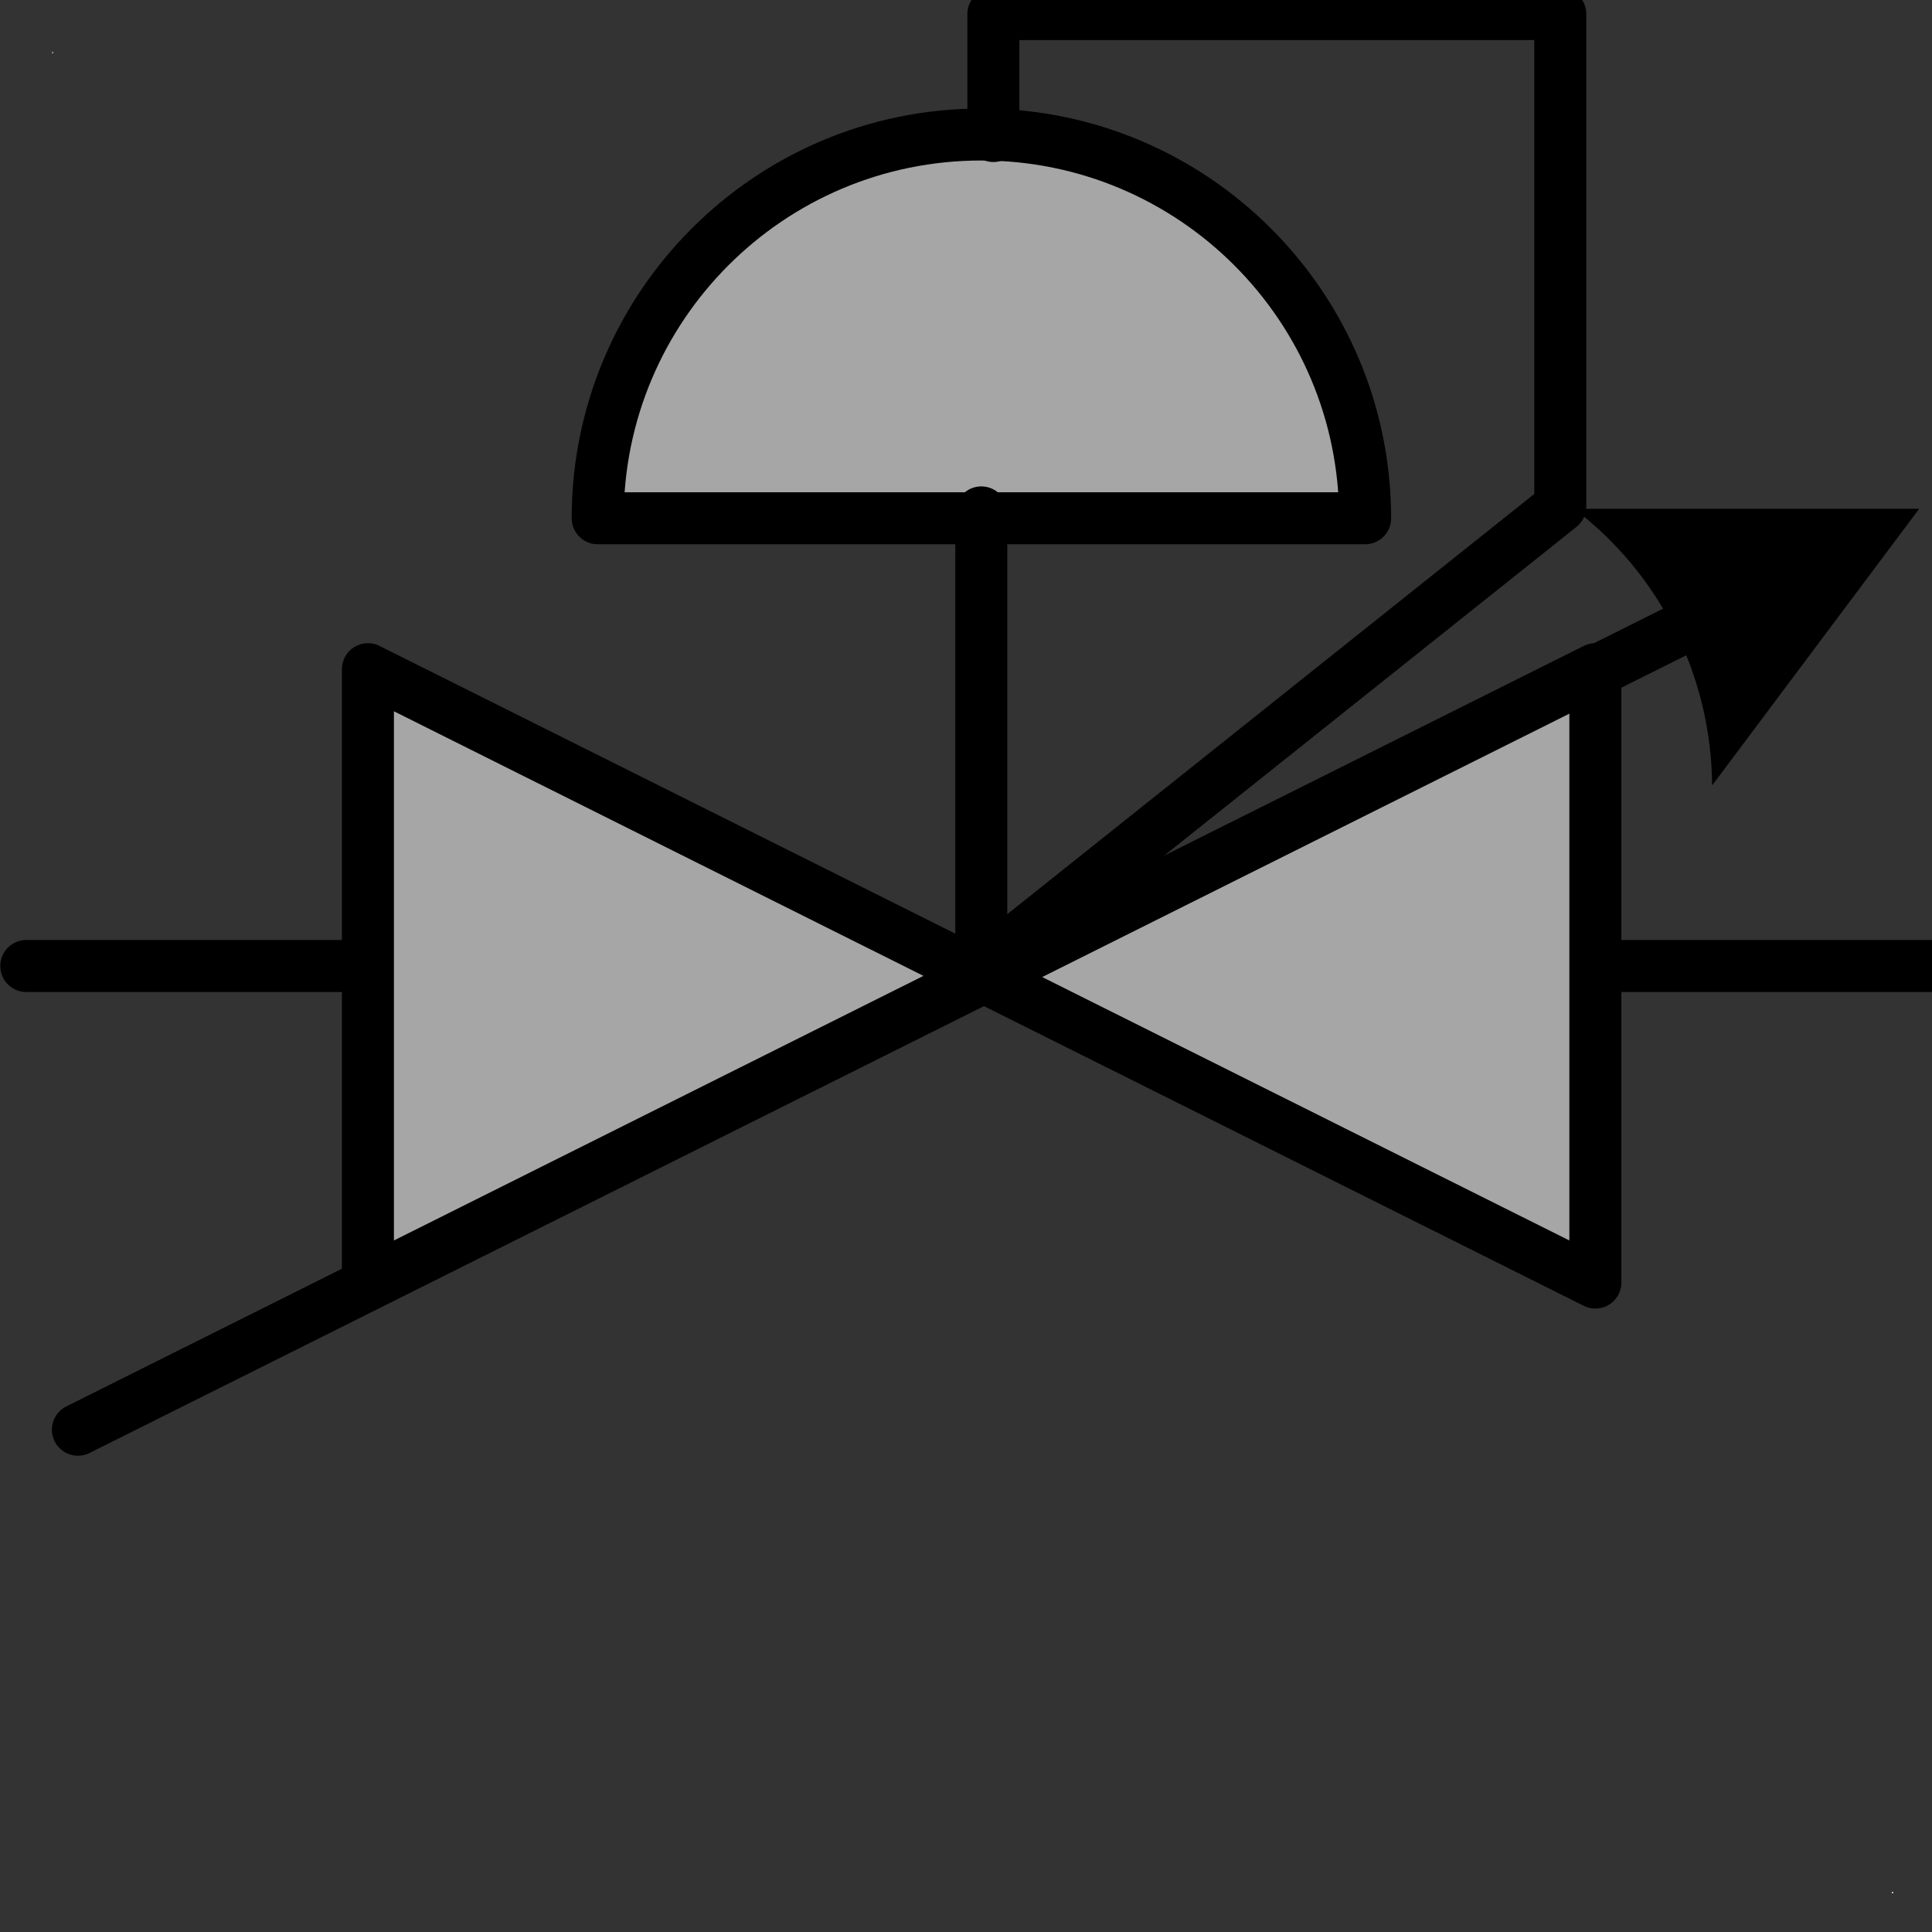 <svg xmlns:dc="http://purl.org/dc/elements/1.1/" xmlns:cc="http://creativecommons.org/ns#" xmlns:rdf="http://www.w3.org/1999/02/22-rdf-syntax-ns#" xmlns:svg="http://www.w3.org/2000/svg" xmlns="http://www.w3.org/2000/svg" id="svg2" version="1.1" viewBox="0 0 50 50" height="50pt" width="50pt">
<rect x="0" y="0" width="50" height="50" fill="#333333" stroke="none"/>
<!--
/*******************************************************************************
* Copyright (c) 2010-2017 ITER Organization.
* All rights reserved. This program and the accompanying materials
* are made available under the terms of the Eclipse Public License v1.0
* which accompanies this distribution, and is available at
* http://www.eclipse.org/legal/epl-v10.html
******************************************************************************/
-->
  <defs id="defs29"/>
  <g id="surface1">
    <path id="path5" d="M 48.965 48.965 L 48.992 48.965 L 48.992 48.992 L 48.965 48.992 Z " style=" stroke:none;fill-rule:evenodd;fill:rgb(100%,100%,100%);fill-opacity:1;"/>
    <path id="path7" d="M 1.348 1.348 L 1.375 1.348 L 1.375 1.375 L 1.348 1.375 Z " style=" stroke:none;fill-rule:evenodd;fill:rgb(100%,100%,100%);fill-opacity:1;"/>
    <path id="path9" d="M 48.965 48.965 L 48.992 48.965 L 48.992 48.992 L 48.965 48.992 Z " style=" stroke:none;fill-rule:evenodd;fill:rgb(100%,100%,100%);fill-opacity:1;"/>
    <path id="path11" transform="matrix(0.996,0,0,0.996,-0,-0)" d="M 25.494 13.467 L 35.471 13.467 C 35.471 7.961 31.004 3.495 25.498 3.495 C 19.993 3.495 15.53 7.961 15.53 13.467 L 25.494 13.467 " style="fill-rule:nonzero;fill:rgb(65.098%,65.098%,65.098%);fill-opacity:1;stroke-width:1.351;stroke-linecap:round;stroke-linejoin:round;stroke:rgb(0%,0%,0%);stroke-opacity:1;stroke-miterlimit:3;"/>
    <path id="path13" transform="matrix(0.996,0,0,0.996,-0,-0)" d="M 25.498 13.314 L 25.498 24.796 " style="fill:none;stroke-width:1.351;stroke-linecap:round;stroke-linejoin:round;stroke:rgb(0%,0%,0%);stroke-opacity:1;stroke-miterlimit:3;"/>
    <path id="path15" transform="matrix(0.996,0,0,0.996,-6.994,-0.144)" d="M 16.582 33.47 L 16.582 17.533 L 48.476 33.47 L 48.476 17.533 Z " style="fill-rule:evenodd;fill:rgb(65.098%,65.098%,65.098%);fill-opacity:1;stroke-width:1.352;stroke-linecap:round;stroke-linejoin:round;stroke:rgb(0%,0%,0%);stroke-opacity:1;stroke-miterlimit:4;"/>
    <path id="path17" transform="matrix(1.671,-0.835,0.835,1.671,-20.486,-8.031)" d="M 0 26.949 L 24.739 26.951 " style="fill:none;stroke-width:0.721;stroke-linecap:round;stroke-linejoin:round;stroke:rgb(0%,0%,0%);stroke-opacity:1;stroke-miterlimit:4;"/>
    <path id="path19" d="M 40.648 13.168 L 49.668 13.168 L 44.309 20.328 C 44.293 17.496 42.957 14.84 40.703 13.141 " style=" stroke:none;fill-rule:evenodd;fill:rgb(0%,0%,0%);fill-opacity:1;"/>
    <path id="path21" d="M 0.68,25 9.207,25" style="fill:none;stroke:#000000;stroke-width:1.346;stroke-linecap:round;stroke-linejoin:round;stroke-miterlimit:3;stroke-opacity:1"/>
    <path id="path23" d="m 41.621,25 8.5,0" style="fill:none;stroke:#000000;stroke-width:1.346;stroke-linecap:round;stroke-linejoin:round;stroke-miterlimit:3;stroke-opacity:1"/>
    <path id="path25" transform="matrix(0.996,0,0,0.996,-0,-0)" d="M 25.812 3.534 L 25.812 0.365 L 40.542 0.365 L 40.542 13.161 L 25.812 24.906 " style="fill:none;stroke-width:1.352;stroke-linecap:round;stroke-linejoin:round;stroke:rgb(0%,0%,0%);stroke-opacity:1;stroke-miterlimit:3;"/>
  </g>
  
<animate attributeName="opacity" values="1;0;1" dur="1s" begin="0s" repeatCount="indefinite" id="animate"/></svg>